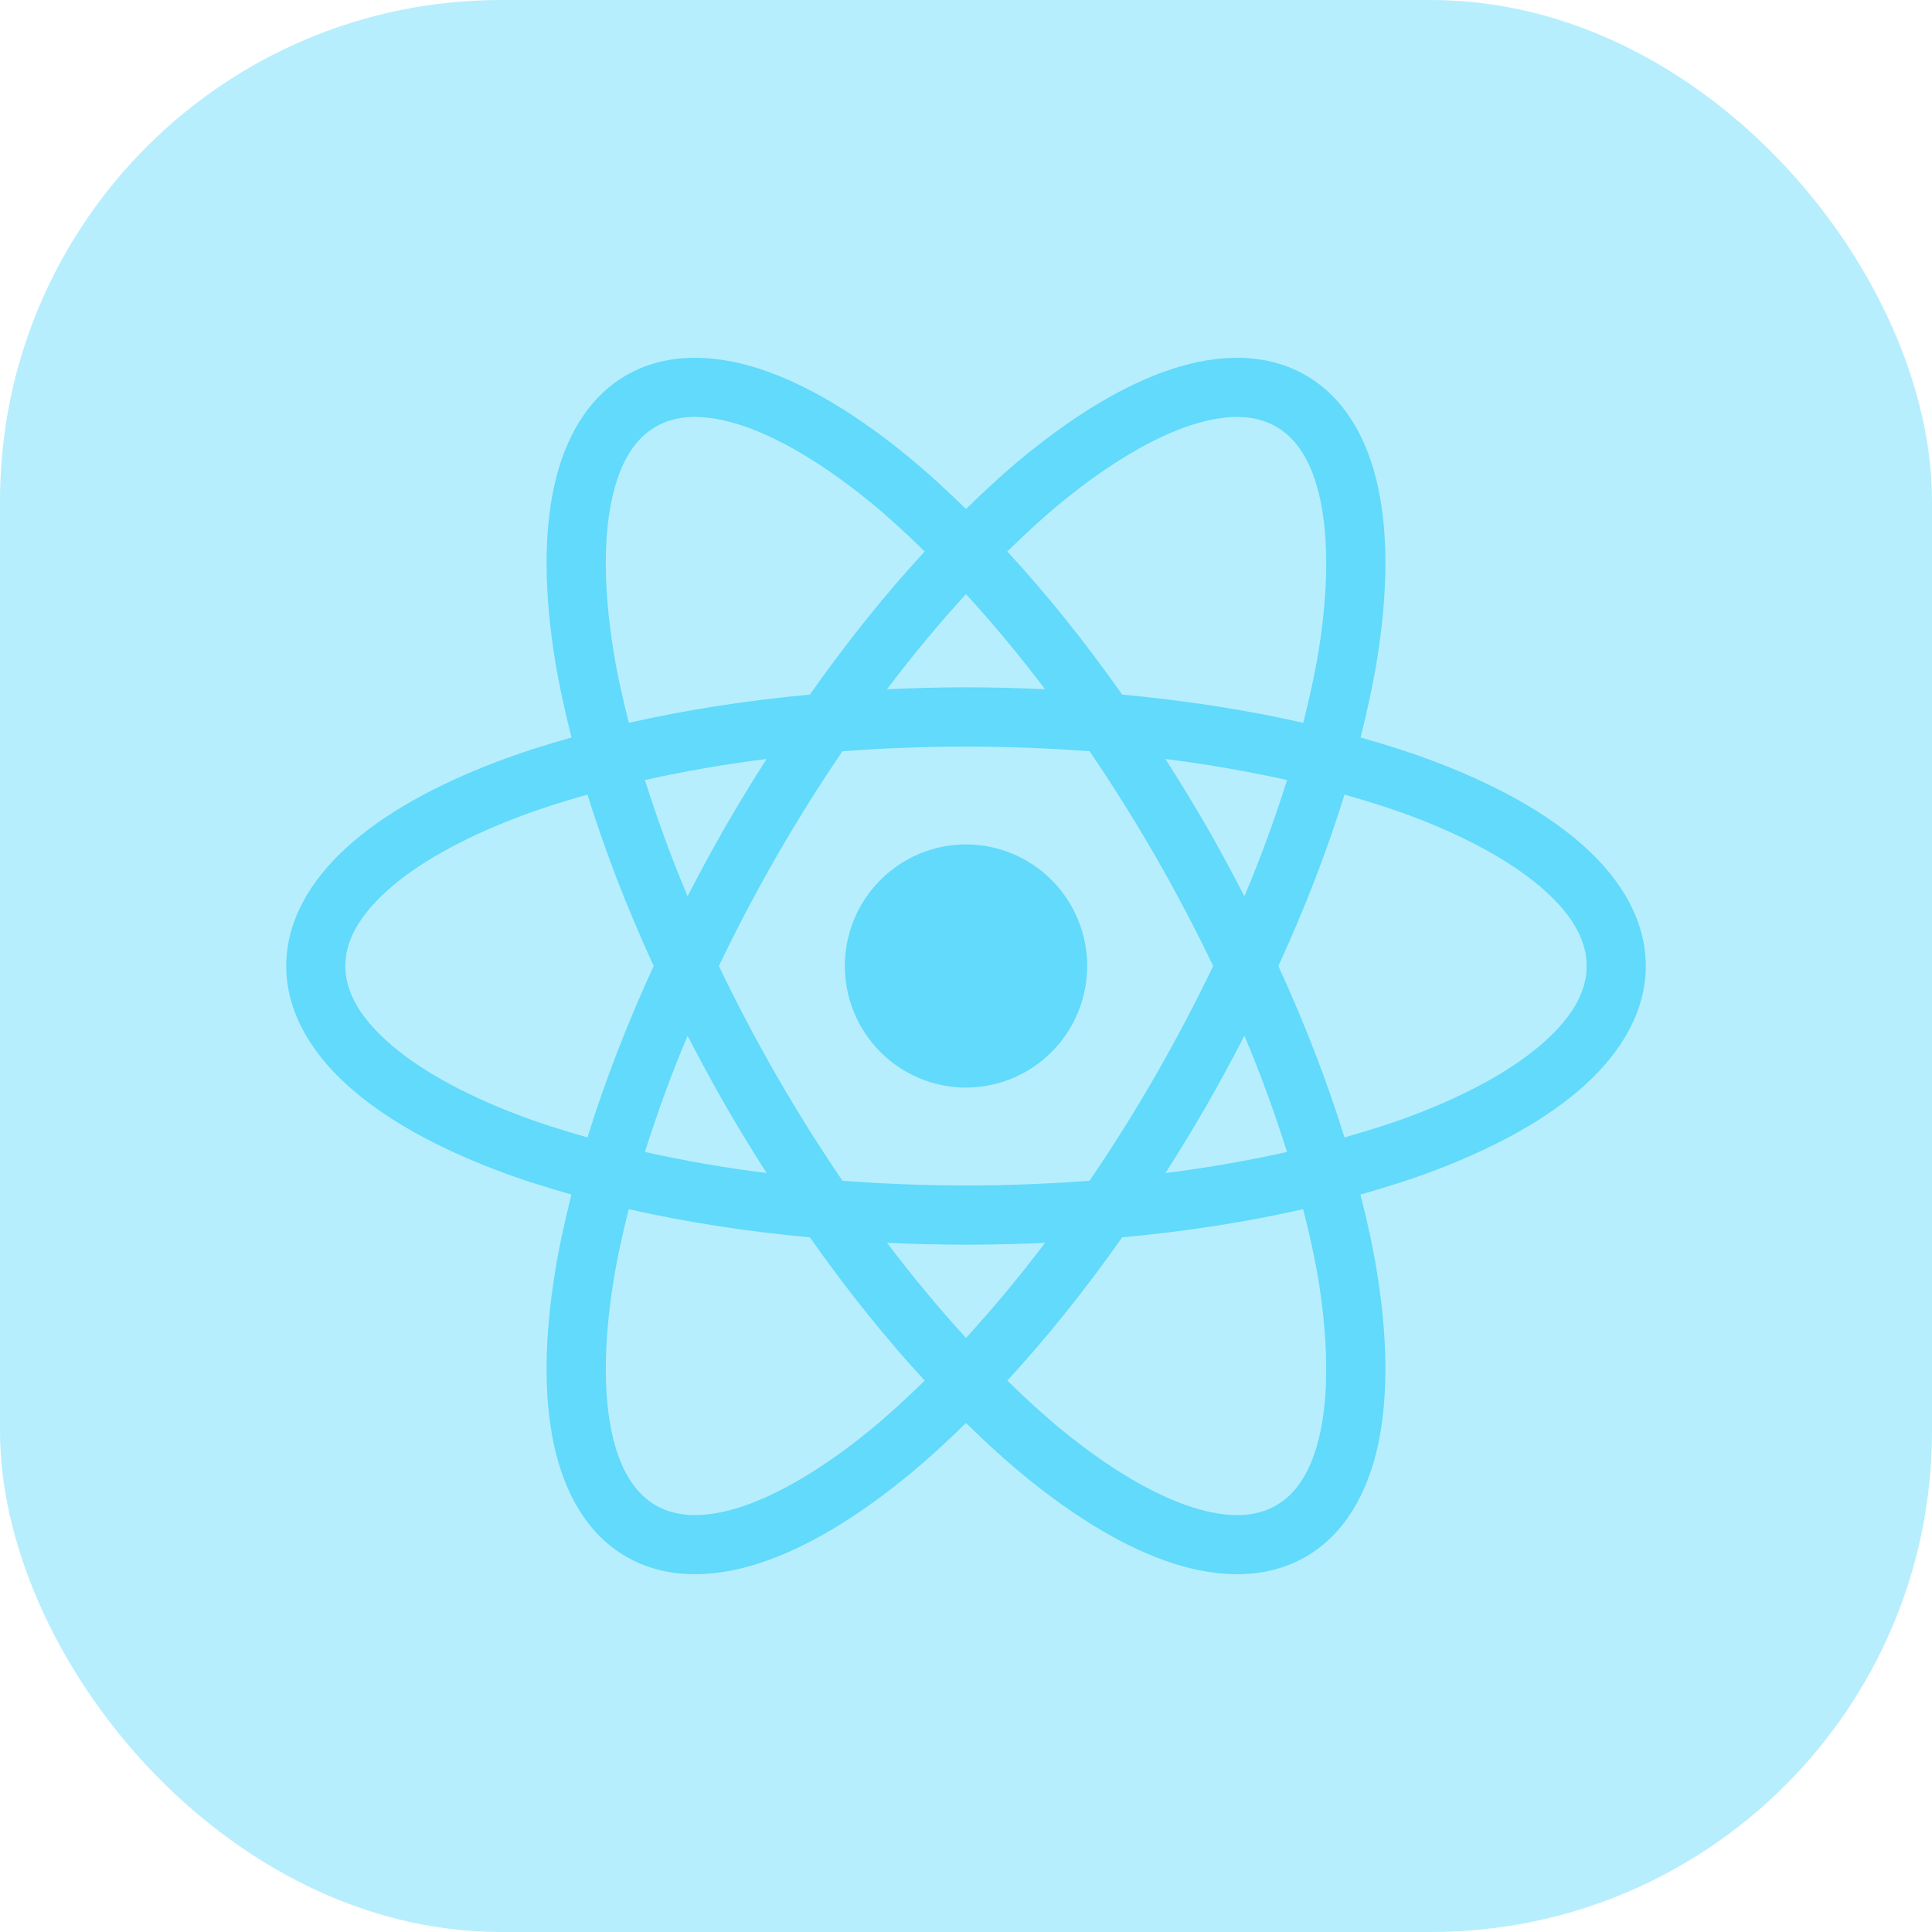 <svg width="27" height="27" viewBox="0 0 27 27" fill="none" xmlns="http://www.w3.org/2000/svg">
<rect width="27" height="27" rx="7" fill="#61DAFB" fill-opacity="0.45"/>
<path d="M9.635 5.002C9.321 5.012 9.021 5.089 8.75 5.246C8.209 5.559 7.885 6.135 7.74 6.816C7.595 7.497 7.61 8.307 7.755 9.214C7.811 9.563 7.892 9.931 7.987 10.306C7.615 10.412 7.257 10.525 6.927 10.652C6.072 10.979 5.366 11.371 4.85 11.838C4.335 12.305 4 12.873 4 13.5C4 14.127 4.335 14.696 4.85 15.162C5.366 15.63 6.072 16.021 6.927 16.349C7.257 16.475 7.615 16.588 7.986 16.694C7.892 17.07 7.81 17.437 7.755 17.787C7.61 18.694 7.595 19.503 7.74 20.184C7.886 20.866 8.208 21.441 8.75 21.754C9.291 22.068 9.949 22.061 10.61 21.847C11.271 21.632 11.962 21.214 12.672 20.635C12.946 20.412 13.223 20.158 13.5 19.887C13.777 20.158 14.054 20.412 14.327 20.635C15.037 21.214 15.729 21.632 16.39 21.847C17.05 22.061 17.709 22.068 18.25 21.755C18.791 21.441 19.115 20.866 19.26 20.184C19.405 19.503 19.39 18.693 19.245 17.787C19.189 17.437 19.108 17.07 19.013 16.694C19.385 16.588 19.743 16.475 20.073 16.349C20.928 16.021 21.634 15.63 22.15 15.163C22.665 14.696 23 14.127 23 13.5C23 12.873 22.665 12.304 22.15 11.838C21.634 11.371 20.928 10.979 20.073 10.652C19.743 10.525 19.385 10.412 19.014 10.306C19.108 9.931 19.189 9.563 19.245 9.214C19.39 8.307 19.405 7.497 19.26 6.816C19.115 6.135 18.792 5.559 18.25 5.246C17.708 4.932 17.051 4.939 16.39 5.153C15.729 5.368 15.038 5.786 14.327 6.365C14.054 6.588 13.777 6.843 13.5 7.113C13.222 6.843 12.946 6.588 12.672 6.365C11.962 5.786 11.271 5.368 10.611 5.153C10.28 5.046 9.95 4.991 9.635 5.001L9.635 5.002ZM9.673 5.827C9.871 5.822 10.097 5.858 10.356 5.942C10.874 6.11 11.495 6.474 12.151 7.008C12.404 7.214 12.662 7.452 12.923 7.707C12.379 8.296 11.839 8.967 11.318 9.707C10.418 9.791 9.569 9.924 8.788 10.102C8.699 9.748 8.622 9.405 8.571 9.082C8.437 8.245 8.434 7.524 8.548 6.99C8.662 6.455 8.875 6.131 9.163 5.964C9.307 5.88 9.476 5.833 9.673 5.827ZM17.327 5.827C17.524 5.833 17.693 5.88 17.837 5.964C18.125 6.131 18.338 6.455 18.452 6.989C18.566 7.524 18.564 8.245 18.43 9.082C18.378 9.405 18.302 9.749 18.213 10.102C17.432 9.924 16.583 9.791 15.683 9.707C15.161 8.967 14.621 8.296 14.077 7.707C14.338 7.452 14.596 7.214 14.849 7.008C15.505 6.473 16.126 6.11 16.644 5.942C16.903 5.858 17.129 5.822 17.327 5.827L17.327 5.827ZM13.5 8.303C13.889 8.728 14.257 9.172 14.604 9.632C14.242 9.616 13.874 9.605 13.5 9.605C13.126 9.605 12.759 9.616 12.396 9.632C12.743 9.172 13.111 8.728 13.5 8.303ZM13.5 10.434C14.091 10.434 14.668 10.457 15.227 10.499C15.552 10.976 15.859 11.466 16.147 11.966C16.435 12.467 16.704 12.979 16.954 13.5C16.704 14.021 16.435 14.532 16.147 15.033C15.859 15.534 15.552 16.023 15.227 16.501C14.668 16.543 14.091 16.567 13.5 16.567C12.924 16.566 12.347 16.545 11.773 16.501C11.448 16.023 11.141 15.534 10.853 15.033C10.565 14.533 10.296 14.021 10.046 13.5C10.296 12.979 10.565 12.468 10.853 11.967C11.141 11.466 11.448 10.977 11.773 10.499C12.348 10.456 12.924 10.434 13.5 10.434ZM10.713 10.607C10.514 10.918 10.322 11.233 10.137 11.553C9.954 11.873 9.778 12.197 9.609 12.525C9.385 11.994 9.187 11.452 9.013 10.901C9.546 10.782 10.114 10.682 10.713 10.607ZM16.287 10.607C16.858 10.678 17.425 10.777 17.987 10.901C17.814 11.452 17.615 11.994 17.391 12.526C17.222 12.197 17.046 11.873 16.863 11.552C16.678 11.233 16.486 10.918 16.287 10.607V10.607ZM8.21 11.104C8.448 11.872 8.757 12.676 9.135 13.5C8.757 14.323 8.448 15.128 8.21 15.896C7.861 15.796 7.526 15.691 7.222 15.574C6.432 15.272 5.808 14.914 5.404 14.547C5 14.181 4.826 13.834 4.826 13.5C4.826 13.166 5 12.819 5.404 12.453C5.808 12.086 6.432 11.728 7.222 11.426C7.526 11.309 7.861 11.203 8.21 11.104V11.104ZM18.79 11.104C19.139 11.204 19.474 11.309 19.778 11.426C20.568 11.728 21.192 12.087 21.596 12.453C22.001 12.819 22.174 13.166 22.174 13.5C22.174 13.834 22.001 14.181 21.596 14.547C21.192 14.914 20.568 15.272 19.778 15.574C19.474 15.691 19.139 15.796 18.789 15.896C18.552 15.128 18.243 14.324 17.865 13.5C18.244 12.676 18.552 11.872 18.79 11.104ZM13.5 11.801C13.051 11.801 12.62 11.98 12.303 12.299C11.985 12.617 11.807 13.049 11.807 13.5C11.807 13.95 11.985 14.383 12.303 14.701C12.62 15.02 13.051 15.199 13.5 15.199C13.949 15.199 14.38 15.02 14.697 14.701C15.015 14.383 15.193 13.95 15.194 13.5C15.193 13.049 15.015 12.617 14.697 12.299C14.38 11.98 13.949 11.801 13.5 11.801ZM17.391 14.474C17.615 15.006 17.813 15.548 17.986 16.099C17.454 16.218 16.887 16.318 16.287 16.394C16.486 16.083 16.678 15.767 16.863 15.447C17.046 15.127 17.222 14.803 17.391 14.474ZM9.609 14.475C9.778 14.803 9.954 15.127 10.137 15.447C10.322 15.767 10.514 16.082 10.713 16.393C10.142 16.322 9.575 16.224 9.013 16.099C9.187 15.548 9.385 15.006 9.609 14.475ZM8.787 16.898C9.568 17.076 10.417 17.209 11.318 17.292C11.839 18.033 12.379 18.704 12.923 19.294C12.663 19.548 12.404 19.786 12.152 19.992C11.496 20.527 10.874 20.89 10.356 21.059C9.838 21.227 9.451 21.203 9.163 21.037C8.875 20.869 8.662 20.545 8.548 20.011C8.434 19.477 8.437 18.755 8.571 17.918C8.622 17.595 8.698 17.252 8.787 16.898ZM18.212 16.898C18.302 17.252 18.378 17.595 18.43 17.918C18.563 18.755 18.566 19.477 18.452 20.011C18.338 20.545 18.125 20.87 17.837 21.037C17.549 21.204 17.162 21.227 16.644 21.058C16.126 20.89 15.505 20.527 14.849 19.992C14.596 19.786 14.338 19.548 14.077 19.294C14.621 18.704 15.161 18.033 15.683 17.292C16.583 17.209 17.431 17.076 18.212 16.898ZM12.396 17.368C12.764 17.385 13.132 17.395 13.5 17.395C13.868 17.395 14.237 17.385 14.605 17.368C14.258 17.828 13.889 18.272 13.5 18.698C13.111 18.272 12.743 17.828 12.396 17.368Z" fill="#61DAFB"/>
</svg>
